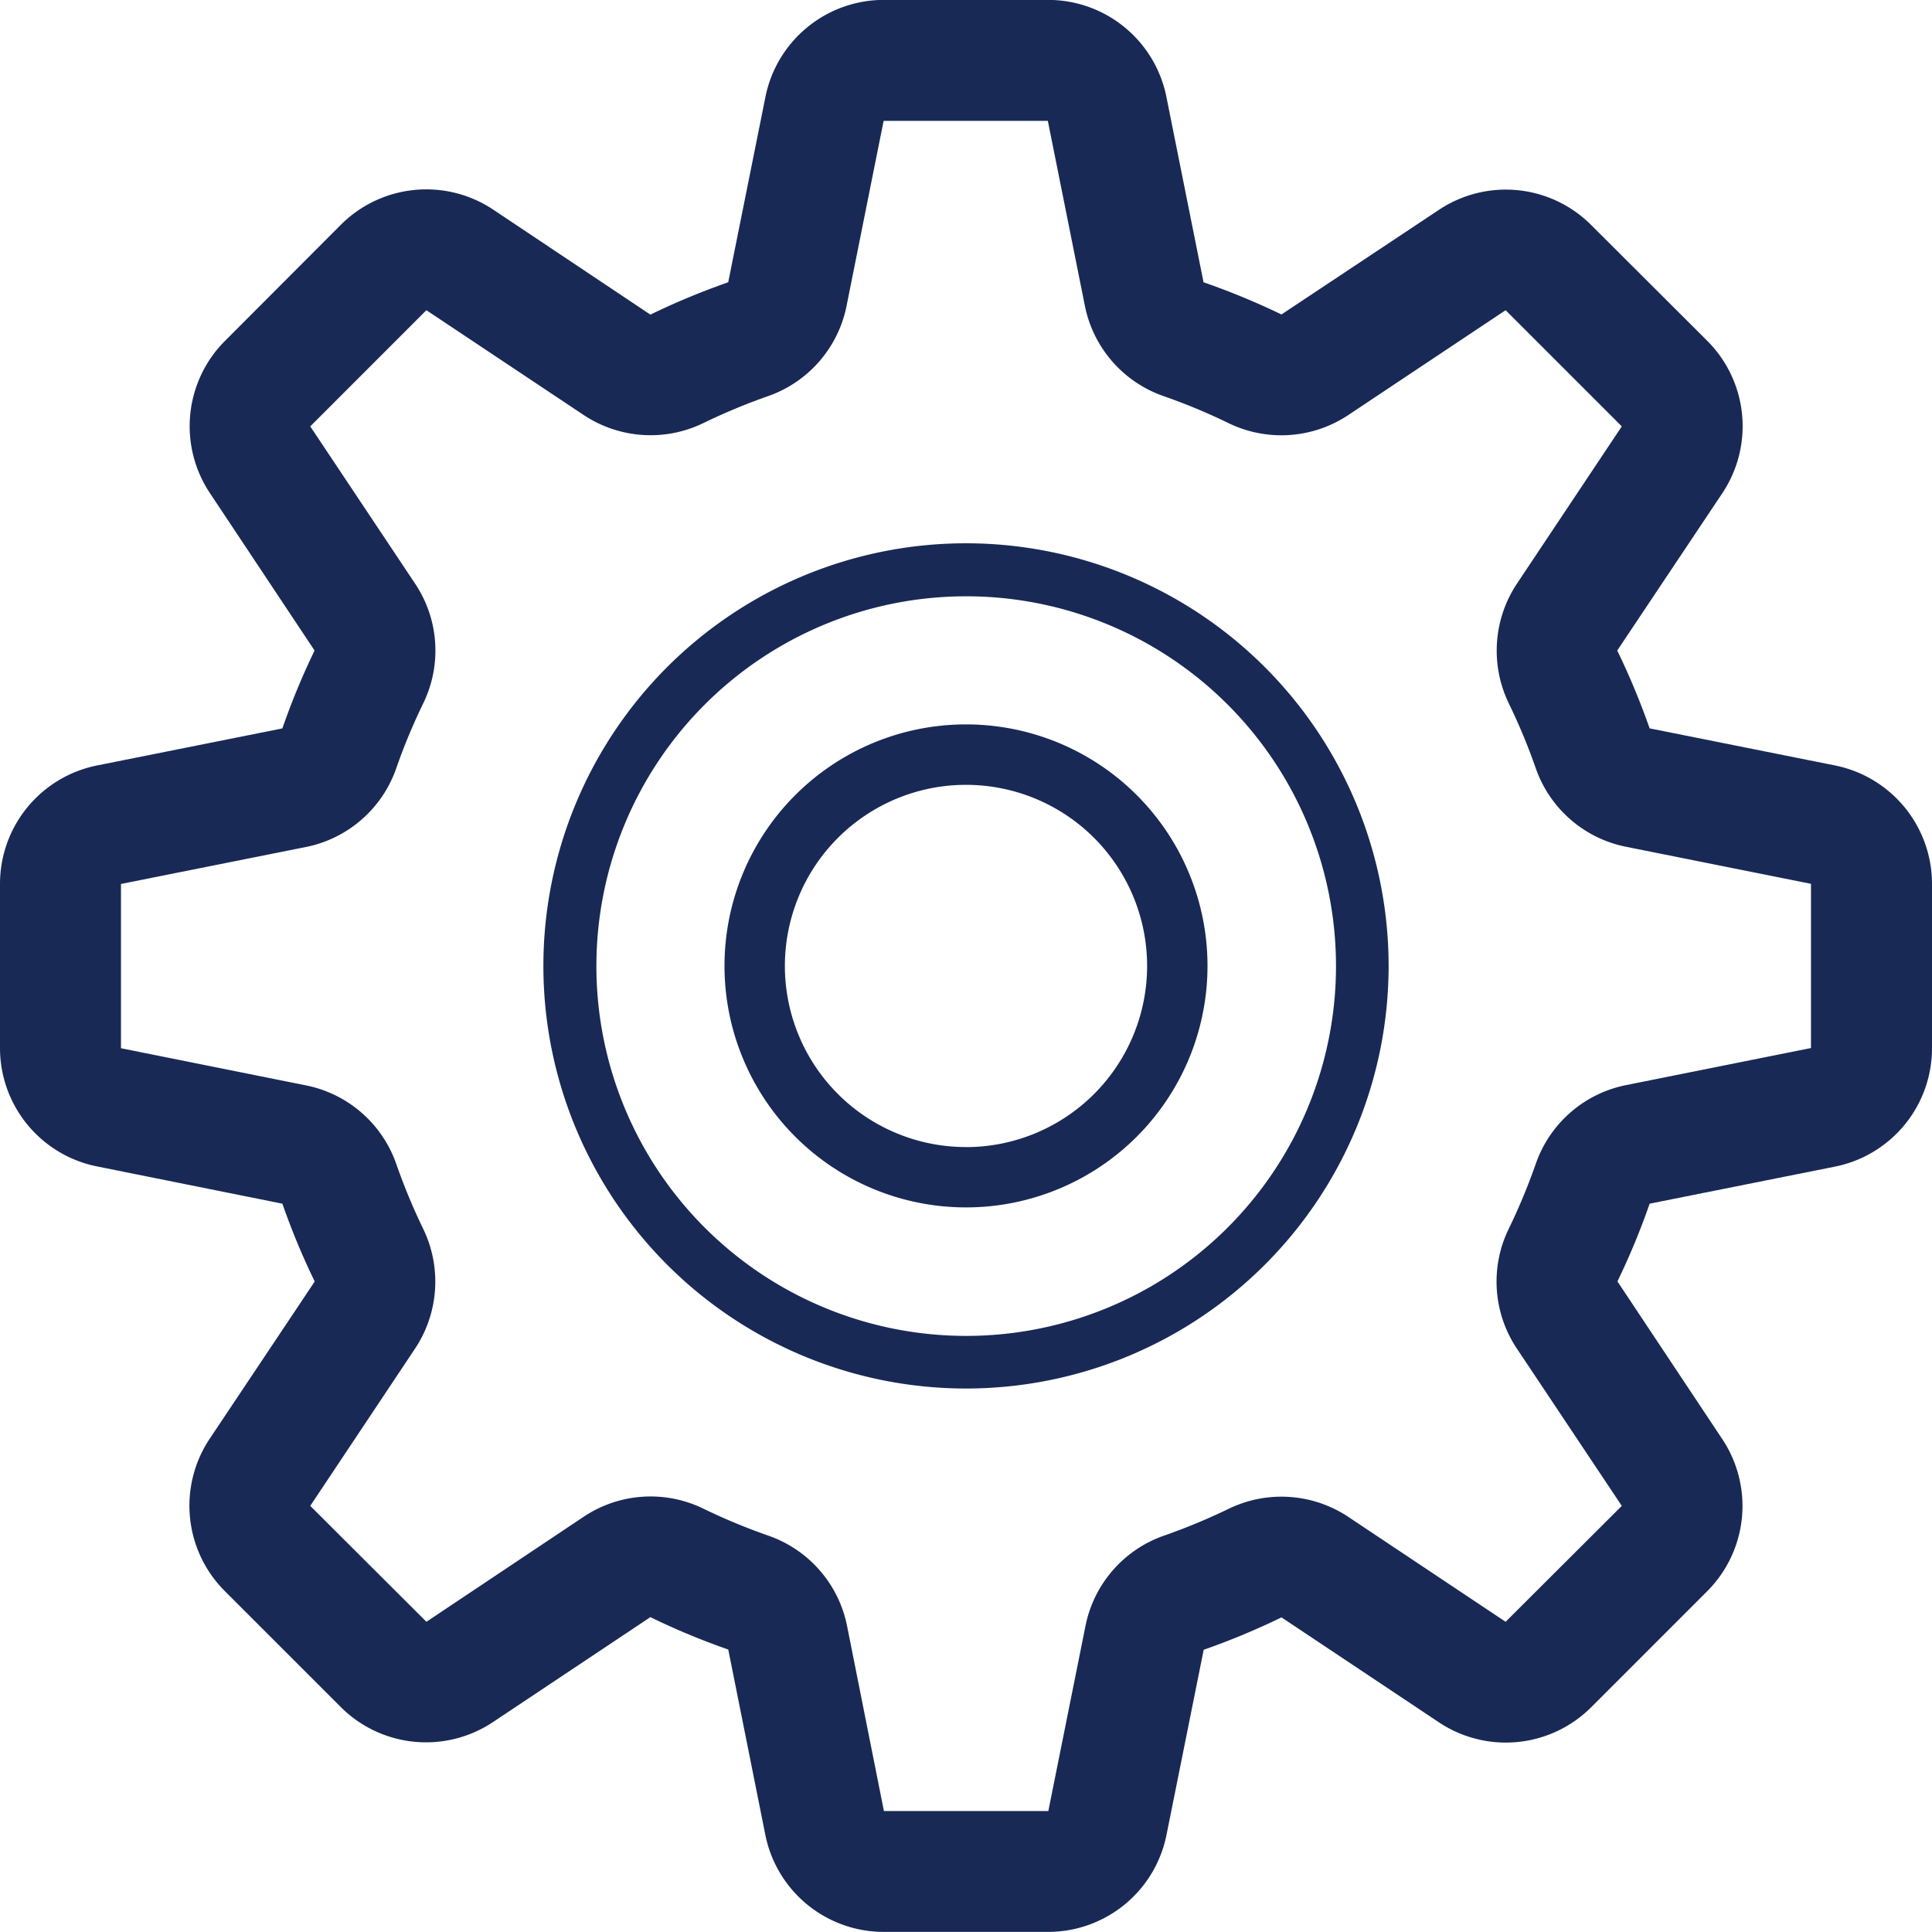 <svg xmlns="http://www.w3.org/2000/svg" width="39" height="38.999" viewBox="0 0 39 38.999"><defs><style>.a{fill:#192956;}</style></defs><g transform="translate(0 -0.002)"><path class="a" d="M37.039,15.453,33.3,14.705a14.745,14.745,0,0,0-.654-1.571L34.766,9.96a2.436,2.436,0,0,0-.3-3.075L32.117,4.541a2.436,2.436,0,0,0-3.075-.3L25.868,6.35A14.734,14.734,0,0,0,24.295,5.7l-.748-3.735A2.436,2.436,0,0,0,21.156,0H17.841a2.438,2.438,0,0,0-2.39,1.96L14.7,5.7a14.737,14.737,0,0,0-1.571.653L9.96,4.236a2.438,2.438,0,0,0-3.076.3L4.54,6.885a2.436,2.436,0,0,0-.3,3.075L6.35,13.134A14.611,14.611,0,0,0,5.7,14.706l-3.737.747A2.438,2.438,0,0,0,0,17.843v3.315a2.437,2.437,0,0,0,1.96,2.39L5.7,24.3a14.738,14.738,0,0,0,.653,1.571L4.235,29.042a2.436,2.436,0,0,0,.3,3.075l2.345,2.345a2.436,2.436,0,0,0,3.075.3l3.174-2.116a14.375,14.375,0,0,0,1.572.654l.747,3.734A2.438,2.438,0,0,0,17.843,39h3.315a2.438,2.438,0,0,0,2.39-1.961l.75-3.734a14.746,14.746,0,0,0,1.571-.654l3.174,2.116a2.436,2.436,0,0,0,3.075-.3l2.345-2.345a2.436,2.436,0,0,0,.3-3.075L32.65,25.869A14.5,14.5,0,0,0,33.3,24.3l3.734-.747A2.437,2.437,0,0,0,39,21.158V17.843A2.439,2.439,0,0,0,37.039,15.453Zm-4.213,6.453A2.434,2.434,0,0,0,31,23.5a12.376,12.376,0,0,1-.545,1.309,2.433,2.433,0,0,0,.165,2.416L32.738,30.4,30.393,32.74,27.22,30.624a2.439,2.439,0,0,0-2.413-.167A12.325,12.325,0,0,1,23.5,31a2.435,2.435,0,0,0-1.588,1.823l-.75,3.737H17.843L17.1,32.828A2.434,2.434,0,0,0,15.506,31a12.4,12.4,0,0,1-1.31-.545,2.432,2.432,0,0,0-2.414.165L8.608,32.74,6.263,30.4l2.115-3.174a2.442,2.442,0,0,0,.167-2.413A12.316,12.316,0,0,1,8,23.5a2.437,2.437,0,0,0-1.823-1.588l-3.735-.75,0-3.316L6.174,17.1A2.436,2.436,0,0,0,8,15.507a12.144,12.144,0,0,1,.545-1.31,2.431,2.431,0,0,0-.166-2.414L6.263,8.609,8.607,6.264,11.78,8.378a2.439,2.439,0,0,0,2.413.167A12.3,12.3,0,0,1,15.5,8a2.436,2.436,0,0,0,1.589-1.823l.748-3.735h3.315L21.9,6.176A2.436,2.436,0,0,0,23.494,8a12.125,12.125,0,0,1,1.309.545,2.439,2.439,0,0,0,2.416-.166l3.174-2.115,2.345,2.345-2.116,3.174a2.444,2.444,0,0,0-.167,2.413A12.3,12.3,0,0,1,31,15.506a2.434,2.434,0,0,0,1.823,1.589l3.734.748,0,3.315Z" transform="translate(0 0)"/><path class="a" d="M17.531,9a8.531,8.531,0,1,0,8.531,8.531A8.533,8.533,0,0,0,17.531,9Zm0,16A7.465,7.465,0,1,1,25,17.533,7.467,7.467,0,0,1,17.531,25Z" transform="translate(1.969 1.969)"/><path class="a" d="M16.875,12a4.875,4.875,0,1,0,4.875,4.875A4.874,4.874,0,0,0,16.875,12Zm0,8.532a3.656,3.656,0,1,1,3.656-3.656A3.658,3.658,0,0,1,16.875,20.533Z" transform="translate(2.625 2.625)"/></g></svg>
